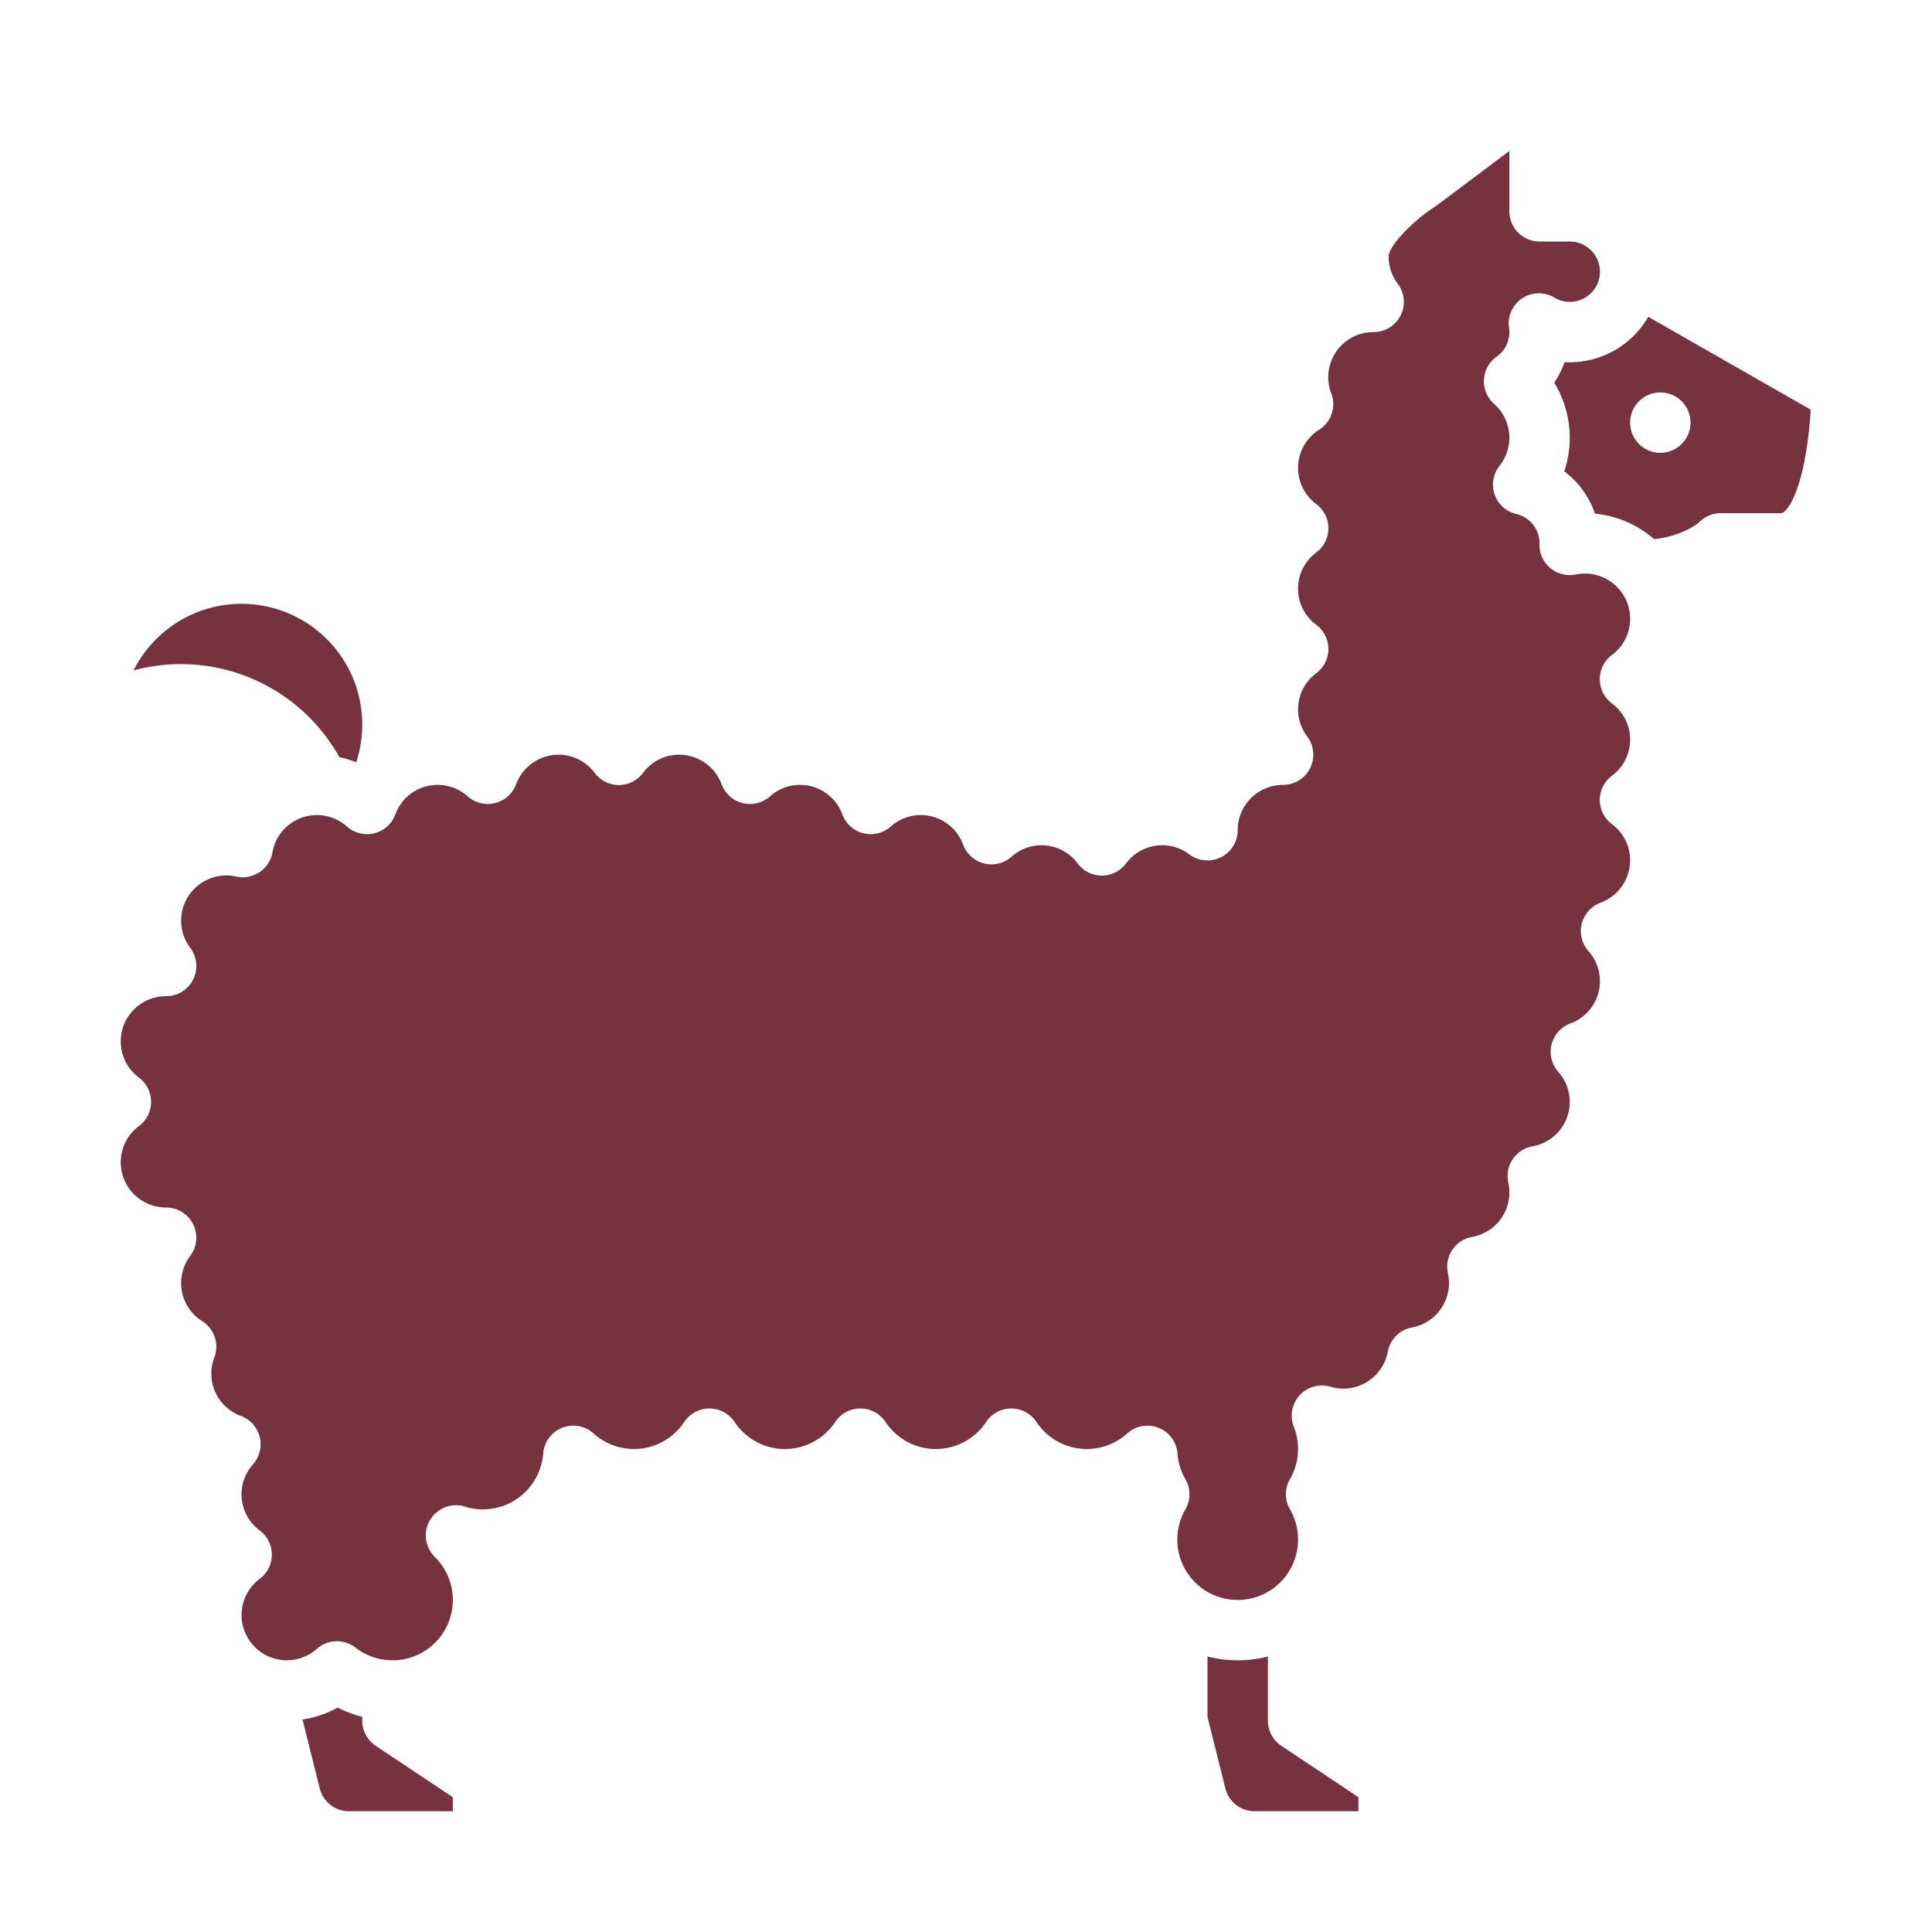 <?xml version="1.0"?>
<svg xmlns="http://www.w3.org/2000/svg" xmlns:xlink="http://www.w3.org/1999/xlink" xmlns:svgjs="http://svgjs.com/svgjs" version="1.1" width="512" height="512" x="0" y="0" viewBox="0 0 512 512" style="enable-background:new 0 0 512 512" xml:space="preserve" class=""><g><path xmlns="http://www.w3.org/2000/svg" d="M416,96q-.685,0-1.368-.04a24.132,24.132,0,0,1-2.75,5.457,27.856,27.856,0,0,1,2.659,23.473,23.85,23.85,0,0,1,8.147,11.238,27.878,27.878,0,0,1,15.681,6.765c7.961-.906,11.933-4.509,11.974-4.55A8,8,0,0,1,456,136h16c1.123,0,4.1-3.317,6.155-13.569a102.6,102.6,0,0,0,1.686-13.879L436.8,83.955A24.009,24.009,0,0,1,416,96Zm32,16a8,8,0,1,1-8-8A8,8,0,0,1,448,112Z" fill="#76323f" data-original="#000000" style="" class=""/><path xmlns="http://www.w3.org/2000/svg" d="M427.162,173.6A11.98,11.98,0,0,0,420,152a12.579,12.579,0,0,0-2.452.245,8,8,0,0,1-9.568-7.845c0-.192.007-.383.018-.576a7.967,7.967,0,0,0-6.177-7.606,8,8,0,0,1-4.425-12.777,11.945,11.945,0,0,0-1.46-16.421,8,8,0,0,1,.679-12.5A7.914,7.914,0,0,0,400,88a7.8,7.8,0,0,0-.1-1.116,8,8,0,0,1,12.011-8.027A7.88,7.88,0,0,0,416,80a8,8,0,0,0,0-16h-8a8,8,0,0,1-8-8V40L380.8,54.4q-.227.169-.464.323C374,58.84,368,65.3,368,68a11.841,11.841,0,0,0,2.416,7.181A8,8,0,0,1,364.03,88,11.968,11.968,0,0,0,352.8,104.268a8,8,0,0,1-3.2,9.6,11.952,11.952,0,0,0-.763,19.729,8,8,0,0,1,0,12.8,11.94,11.94,0,0,0,0,19.2,8,8,0,0,1,0,12.8,11.916,11.916,0,0,0-2.422,16.779A8,8,0,0,1,340.03,208,12.02,12.02,0,0,0,328,220a8.011,8.011,0,0,1-12.818,6.416,11.918,11.918,0,0,0-16.781,2.422,8,8,0,0,1-12.8,0,11.925,11.925,0,0,0-17.541-1.8,8,8,0,0,1-12.817-3.192,11.95,11.95,0,0,0-19.183-4.808,8,8,0,0,1-12.817-3.192,11.95,11.95,0,0,0-19.183-4.808,8,8,0,0,1-12.817-3.192A12.057,12.057,0,0,0,180,200a11.909,11.909,0,0,0-9.6,4.838,8,8,0,0,1-12.8,0A11.909,11.909,0,0,0,148,200a12.057,12.057,0,0,0-11.241,7.845,8,8,0,0,1-12.817,3.192,11.95,11.95,0,0,0-19.183,4.808,8,8,0,0,1-12.817,3.192,11.955,11.955,0,0,0-19.735,6.84,8,8,0,0,1-9.607,6.414A11.863,11.863,0,0,0,60,232a12.013,12.013,0,0,0-12,12,11.835,11.835,0,0,0,2.416,7.181A8,8,0,0,1,44.03,264a11.98,11.98,0,0,0-7.192,21.6,8,8,0,0,1,0,12.8A11.98,11.98,0,0,0,44,320a8.011,8.011,0,0,1,6.416,12.819A11.932,11.932,0,0,0,53.6,350.131a8,8,0,0,1,3.2,9.6,11.94,11.94,0,0,0,7.047,15.508,8,8,0,0,1,3.193,12.817,11.924,11.924,0,0,0,1.8,17.541,8,8,0,0,1,0,12.8,11.986,11.986,0,1,0,15.125,18.57,8,8,0,0,1,10.224-.341,15.993,15.993,0,0,0,21.041-24.02,8,8,0,0,1,8.011-13.333A15.858,15.858,0,0,0,128,400a16.059,16.059,0,0,0,15.953-14.788,8,8,0,0,1,13.348-5.331,15.976,15.976,0,0,0,24.036-3.049,8,8,0,0,1,13.326,0,15.992,15.992,0,0,0,26.674,0,8,8,0,0,1,13.326,0,15.992,15.992,0,0,0,26.674,0,8,8,0,0,1,13.326,0,16,16,0,0,0,24.061,3.045,8,8,0,0,1,13.335,5.36,15.644,15.644,0,0,0,2.085,6.755,8,8,0,0,1,0,8.011,16,16,0,1,0,27.708,0,8,8,0,0,1,0-8.006,16.009,16.009,0,0,0,1.028-13.884,8,8,0,0,1,9.7-10.617A12.149,12.149,0,0,0,356,368a11.987,11.987,0,0,0,11.784-9.806,8,8,0,0,1,6.411-6.411A11.984,11.984,0,0,0,384,340a11.838,11.838,0,0,0-.291-2.6,8,8,0,0,1,6.413-9.609A11.958,11.958,0,0,0,400,316a11.838,11.838,0,0,0-.291-2.6,8,8,0,0,1,6.413-9.609,11.957,11.957,0,0,0,6.841-19.737,8,8,0,0,1,3.192-12.816,11.951,11.951,0,0,0,4.808-19.184,8,8,0,0,1,3.192-12.816A12.053,12.053,0,0,0,432,228a11.912,11.912,0,0,0-4.838-9.6,8,8,0,0,1,0-12.8,11.94,11.94,0,0,0,0-19.2,8,8,0,0,1,0-12.8Z" fill="#76323f" data-original="#000000" style="" class=""/><path xmlns="http://www.w3.org/2000/svg" d="M96,456v-1.015a31.42,31.42,0,0,1-6.5-2.453,27.916,27.916,0,0,1-9.333,3.144l4.566,18.263A7.988,7.988,0,0,0,92.49,480H120v-3.719L99.562,462.656A8,8,0,0,1,96,456Z" fill="#76323f" data-original="#000000" style="" class=""/><path xmlns="http://www.w3.org/2000/svg" d="M336,456V438.987a32.1,32.1,0,0,1-16,0v16.028l4.73,18.924A7.989,7.989,0,0,0,332.49,480H360v-3.719l-20.438-13.625A8,8,0,0,1,336,456Z" fill="#76323f" data-original="#000000" style="" class=""/><path xmlns="http://www.w3.org/2000/svg" d="M89.933,200.646a27.94,27.94,0,0,1,4.464,1.369,32,32,0,0,0-59-24.349,48.093,48.093,0,0,1,54.539,22.98Z" fill="#76323f" data-original="#000000" style="" class=""/></g></svg>
